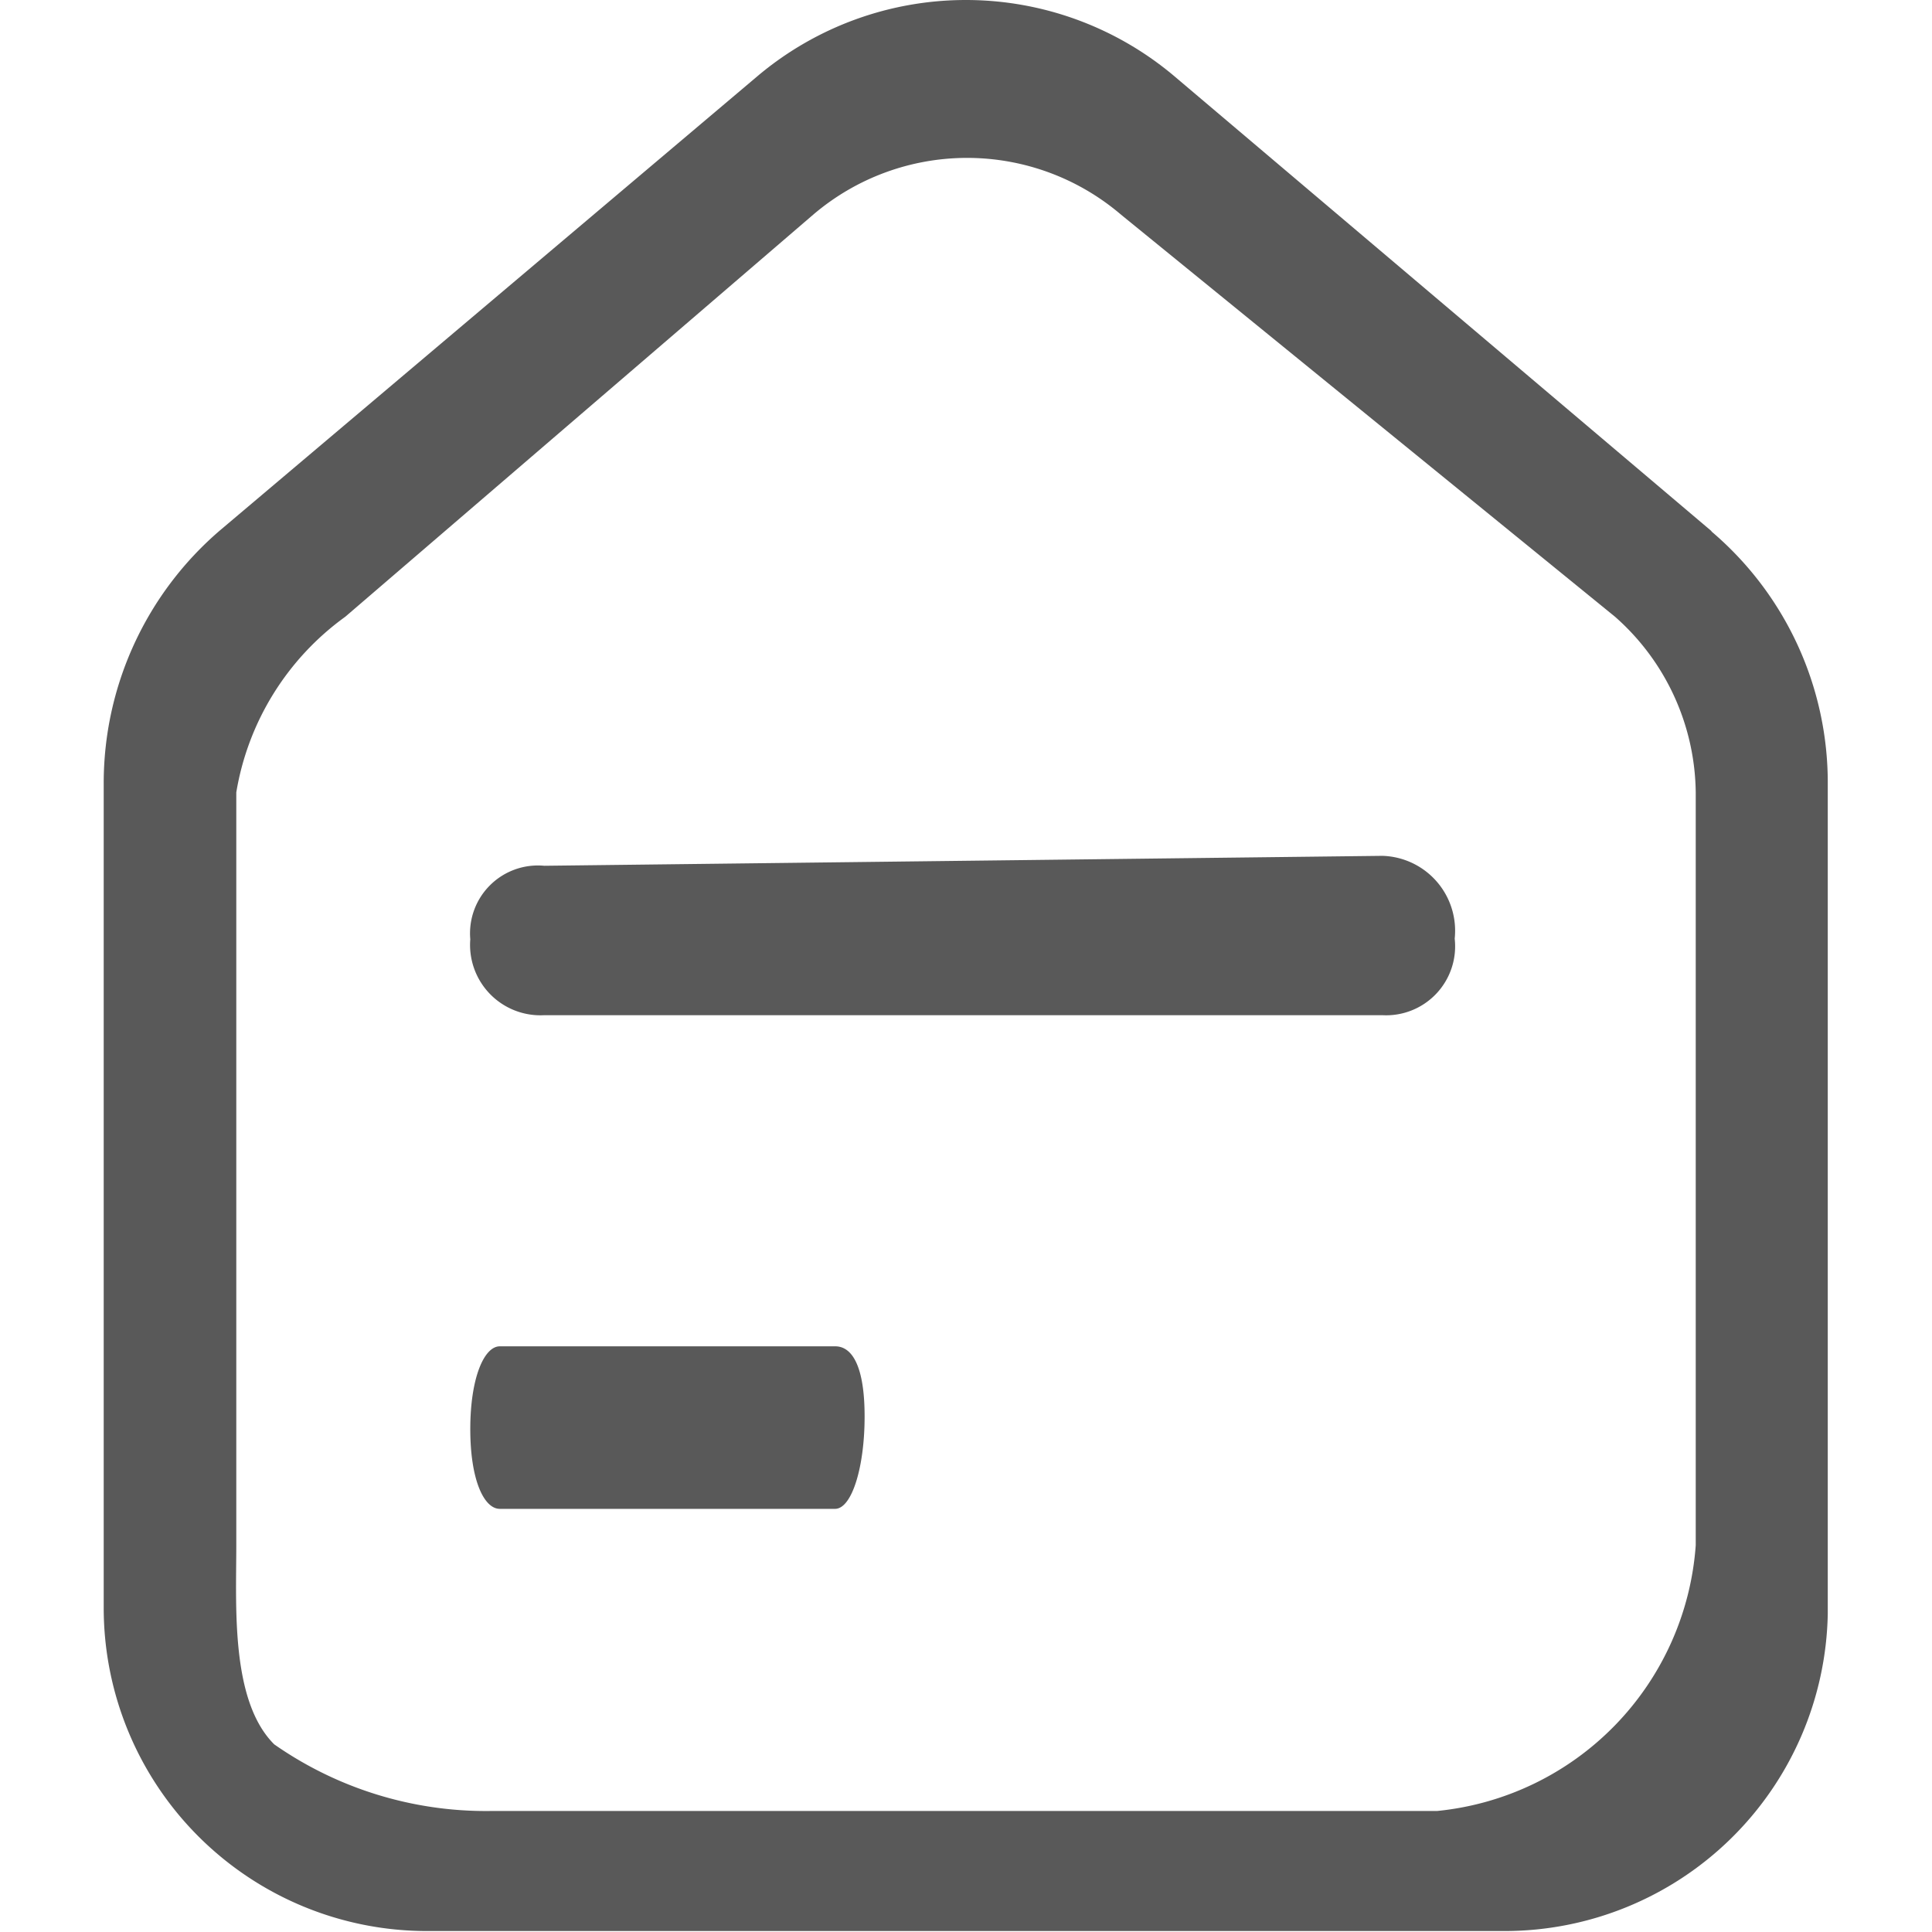 <?xml version="1.0" standalone="no"?><!DOCTYPE svg PUBLIC "-//W3C//DTD SVG 1.1//EN" "http://www.w3.org/Graphics/SVG/1.1/DTD/svg11.dtd"><svg t="1749435350266" class="icon" viewBox="0 0 1024 1024" version="1.1" xmlns="http://www.w3.org/2000/svg" p-id="1564" xmlns:xlink="http://www.w3.org/1999/xlink" width="200" height="200"><path d="M907.184 281.545L621.624 39.715a171.336 171.336 0 0 0-219.38 0L116.685 281.033a176.455 176.455 0 0 0-61.719 134.187v436.932a171.336 171.336 0 0 0 171.336 171.336h571.119a171.336 171.336 0 0 0 171.336-168.191v-439.491a174.773 174.773 0 0 0-61.719-134.187z m-8.41 537.481a152.469 152.469 0 0 1-137.186 140.842H259.72a195.906 195.906 0 0 1-114.37-35.32c-23.181-23.035-20.11-73.127-20.11-105.522V419.974a143.913 143.913 0 0 1 57.77-93.09l247.899-213.018a125.632 125.632 0 0 1 163.365 0l261.72 213.018a125.851 125.851 0 0 1 42.779 93.09z" fill="#595959" p-id="1565"></path><path d="M288.459 538.073h444.244a36.563 36.563 0 0 0 38.318-40.585 39.708 39.708 0 0 0-38.318-43.876l-444.244 5.265a35.978 35.978 0 0 0-39.196 38.977 37.295 37.295 0 0 0 39.196 40.22z m154.151 175.504H264.912c-8.336 0-15.649 16.746-15.649 43.876s7.313 42.267 15.649 42.267H442.61c8.848 0 15.649-21.938 15.649-48.922s-6.728-37.221-15.576-37.221z" fill="#595959" p-id="1566"></path></svg>
